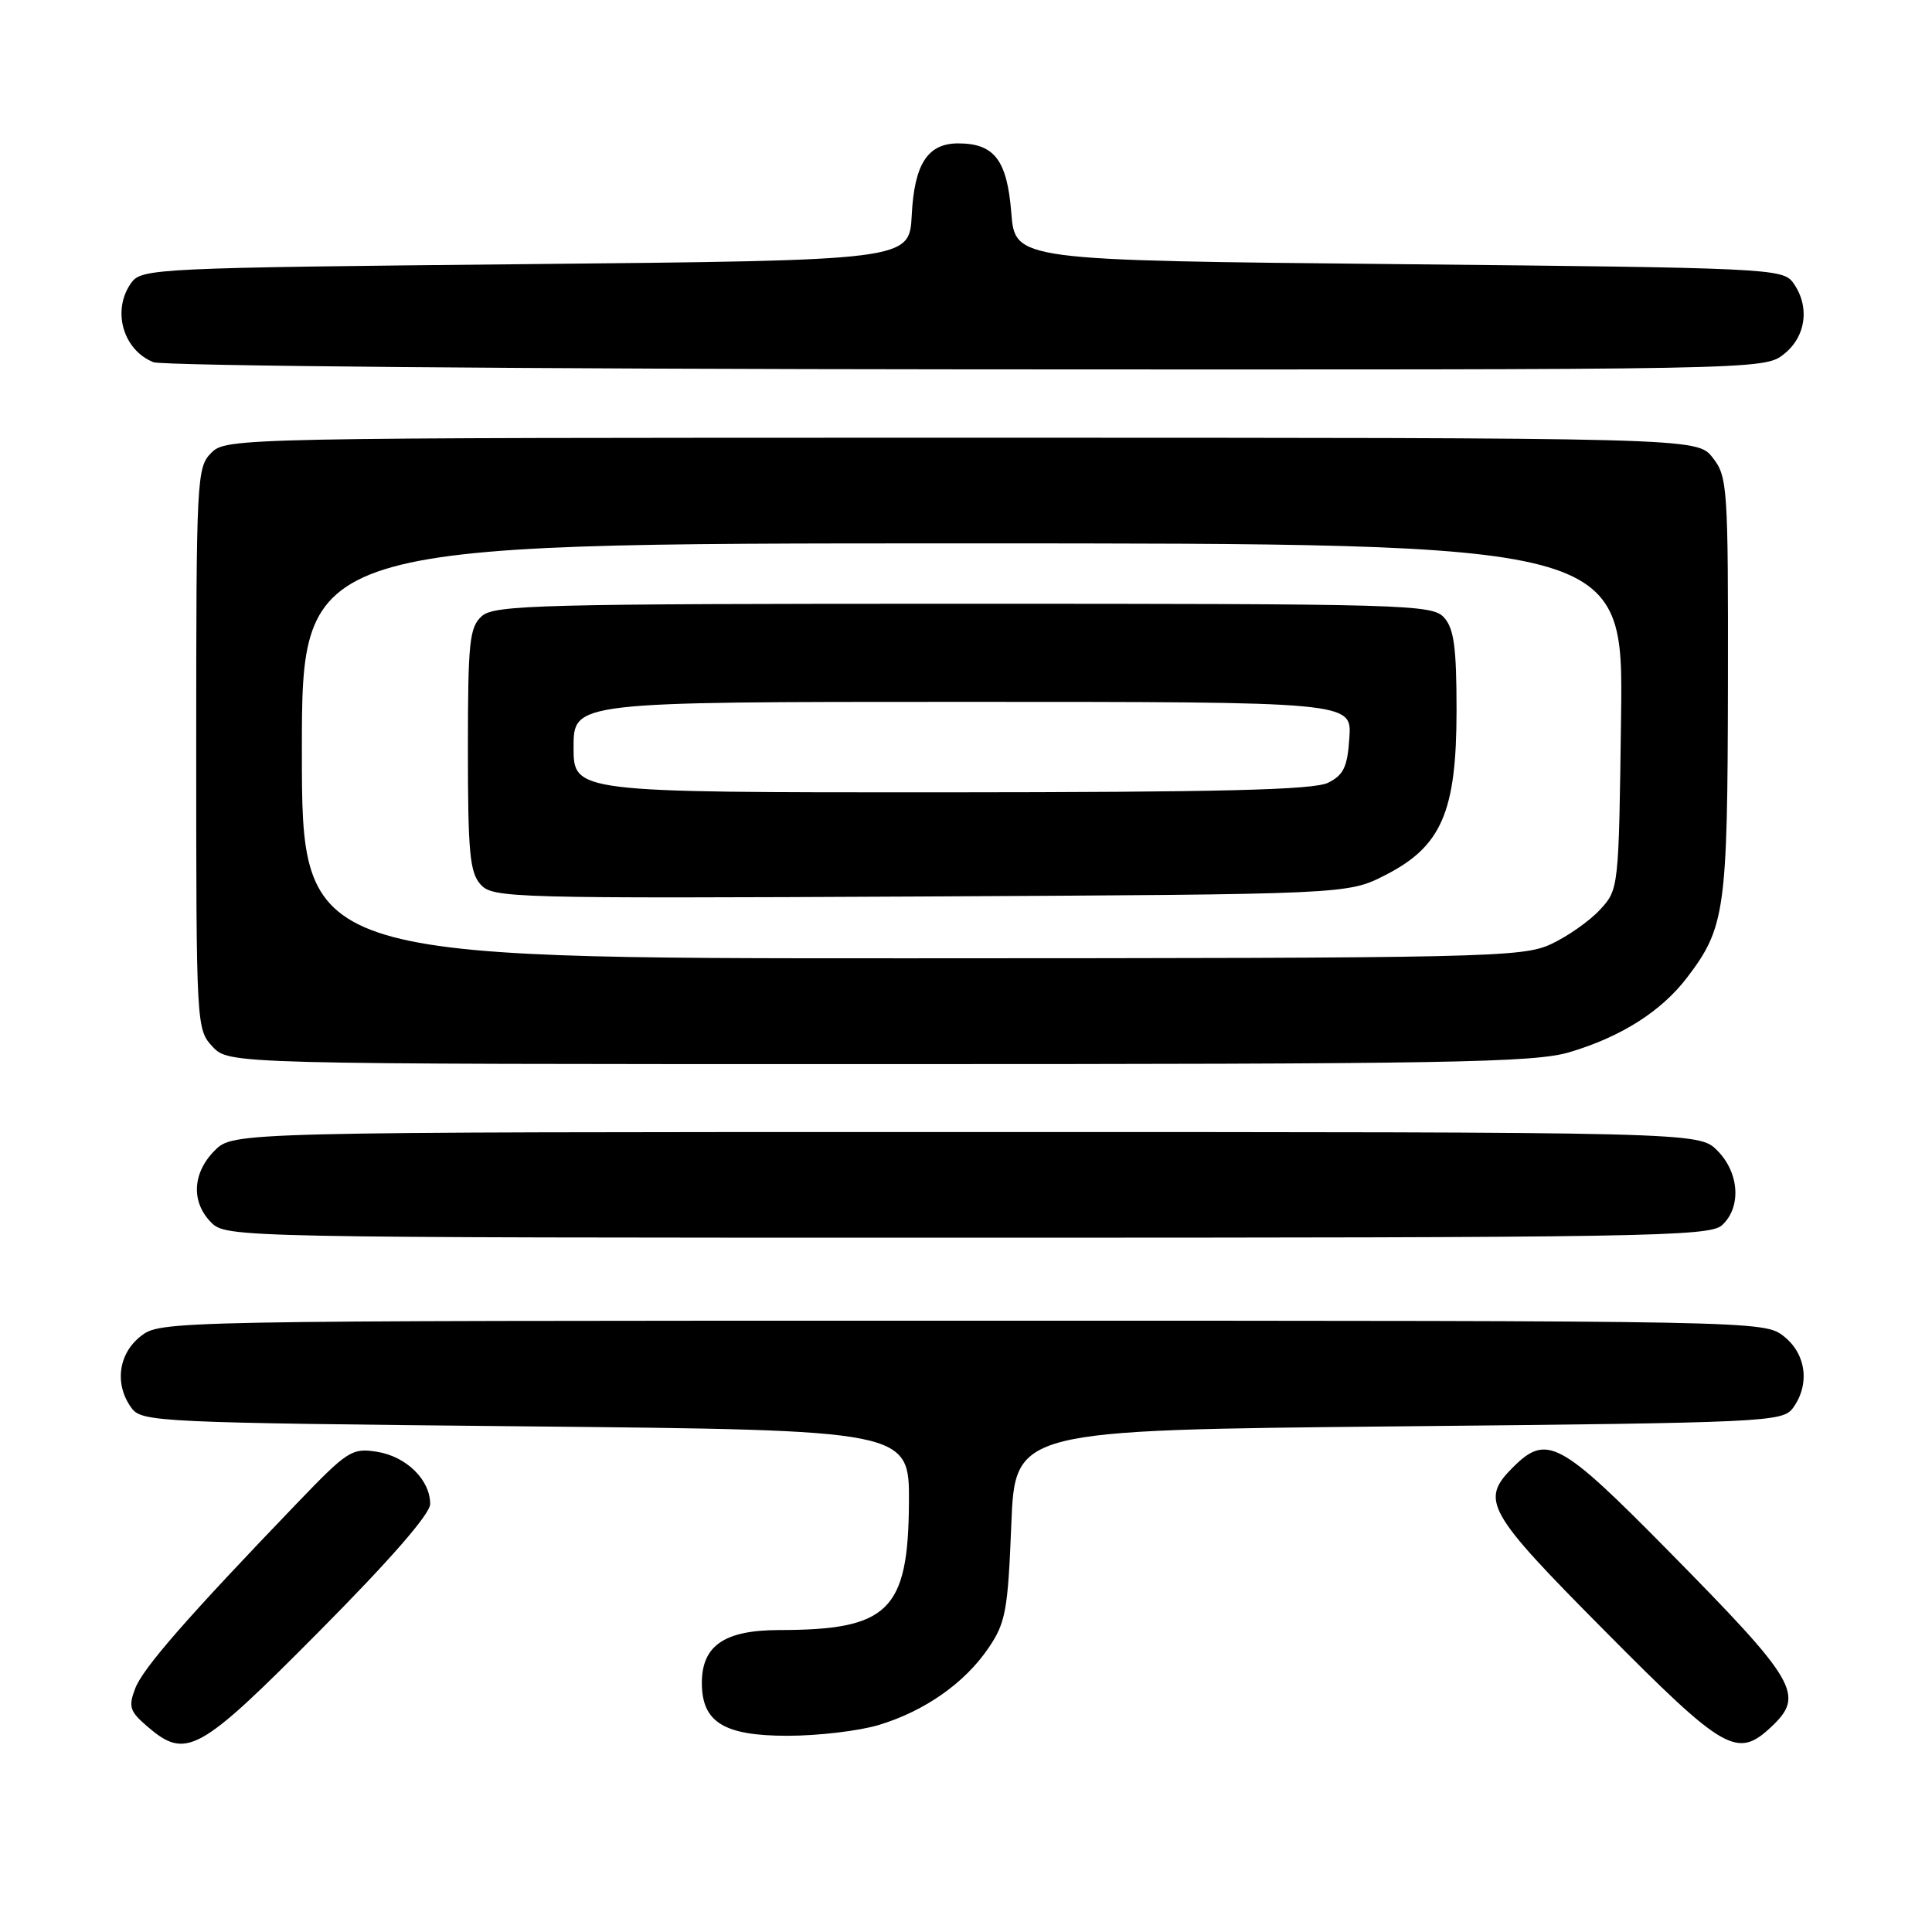 <?xml version="1.0" encoding="UTF-8" standalone="no"?>
<!DOCTYPE svg PUBLIC "-//W3C//DTD SVG 1.1//EN" "http://www.w3.org/Graphics/SVG/1.1/DTD/svg11.dtd" >
<svg xmlns="http://www.w3.org/2000/svg" xmlns:xlink="http://www.w3.org/1999/xlink" version="1.1" viewBox="0 0 256 256">
 <g >
 <path fill="currentColor"
d=" M 42.29 216.17 C 51.70 206.69 57.00 200.61 57.00 199.29 C 57.00 196.09 53.86 193.00 49.97 192.37 C 46.63 191.84 46.06 192.21 39.38 199.16 C 24.79 214.34 18.94 221.04 17.92 223.72 C 16.99 226.15 17.19 226.76 19.49 228.74 C 24.67 233.20 26.29 232.30 42.29 216.17 Z  M 234.69 228.83 C 239.19 224.60 238.16 222.84 221.13 205.56 C 206.65 190.87 204.95 189.96 200.45 194.45 C 196.11 198.80 196.94 200.29 212.71 216.17 C 228.48 232.08 230.18 233.06 234.69 228.83 Z  M 116.44 228.57 C 122.53 226.73 127.84 223.01 131.00 218.34 C 133.25 215.03 133.55 213.39 134.00 202.08 C 134.50 189.50 134.50 189.50 185.33 189.00 C 234.19 188.52 236.22 188.42 237.58 186.56 C 239.85 183.45 239.34 179.41 236.37 177.07 C 233.74 175.01 233.46 175.00 127.50 175.00 C 21.54 175.00 21.26 175.01 18.63 177.07 C 15.66 179.41 15.15 183.45 17.42 186.56 C 18.78 188.42 20.81 188.52 69.67 189.00 C 120.50 189.50 120.50 189.50 120.44 199.14 C 120.34 213.43 117.75 215.98 103.25 215.99 C 95.99 216.00 93.00 218.05 93.00 223.00 C 93.00 228.20 95.92 230.00 104.34 230.00 C 108.38 230.00 113.82 229.36 116.44 228.57 Z  M 228.17 162.35 C 230.77 159.99 230.48 155.39 227.55 152.45 C 225.09 150.00 225.09 150.00 128.00 150.00 C 30.91 150.00 30.91 150.00 28.45 152.45 C 25.48 155.43 25.30 159.30 28.00 162.00 C 29.97 163.97 31.33 164.00 128.17 164.00 C 218.12 164.00 226.50 163.86 228.17 162.35 Z  M 207.97 139.42 C 214.80 137.39 220.13 134.01 223.54 129.54 C 228.59 122.92 228.91 120.62 228.96 90.88 C 229.00 64.43 228.91 63.16 226.93 60.63 C 224.85 58.00 224.85 58.00 127.43 58.00 C 31.33 58.00 29.97 58.03 28.00 60.00 C 26.07 61.93 26.00 63.33 26.00 99.19 C 26.00 135.99 26.02 136.39 28.17 138.69 C 30.35 141.00 30.35 141.00 116.49 141.00 C 192.19 141.00 203.28 140.81 207.97 139.42 Z  M 236.37 46.93 C 239.34 44.59 239.85 40.55 237.58 37.44 C 236.22 35.58 234.19 35.48 185.33 35.00 C 134.50 34.50 134.50 34.50 134.00 28.17 C 133.44 21.20 131.75 19.00 126.96 19.00 C 122.92 19.00 121.15 21.73 120.81 28.52 C 120.50 34.50 120.50 34.50 69.67 35.00 C 20.81 35.48 18.78 35.58 17.42 37.44 C 14.79 41.04 16.25 46.35 20.32 47.99 C 21.52 48.48 69.78 48.90 128.12 48.94 C 233.50 49.00 233.74 49.00 236.37 46.93 Z  M 40.00 99.50 C 40.00 72.00 40.00 72.00 127.55 72.00 C 215.10 72.00 215.10 72.00 214.80 94.92 C 214.50 117.79 214.49 117.85 212.00 120.55 C 210.62 122.04 207.70 124.09 205.50 125.11 C 201.72 126.86 197.12 126.96 120.75 126.98 C 40.00 127.00 40.00 127.00 40.00 99.50 Z  M 183.53 115.97 C 191.01 112.17 193.00 107.58 193.00 94.12 C 193.00 85.79 192.66 83.29 191.35 81.83 C 189.78 80.09 186.48 80.00 127.67 80.00 C 71.37 80.00 65.49 80.15 63.83 81.65 C 62.20 83.13 62.00 85.08 62.00 99.33 C 62.00 112.96 62.25 115.62 63.69 117.21 C 65.31 119.00 67.79 119.06 121.97 118.79 C 178.56 118.50 178.56 118.50 183.53 115.97 Z  M 76.00 99.00 C 76.00 93.00 76.00 93.00 127.55 93.00 C 179.11 93.00 179.11 93.00 178.80 97.73 C 178.55 101.60 178.05 102.68 176.00 103.71 C 174.09 104.67 161.92 104.97 124.75 104.99 C 76.00 105.00 76.00 105.00 76.00 99.00 Z "/>
</g>
</svg>